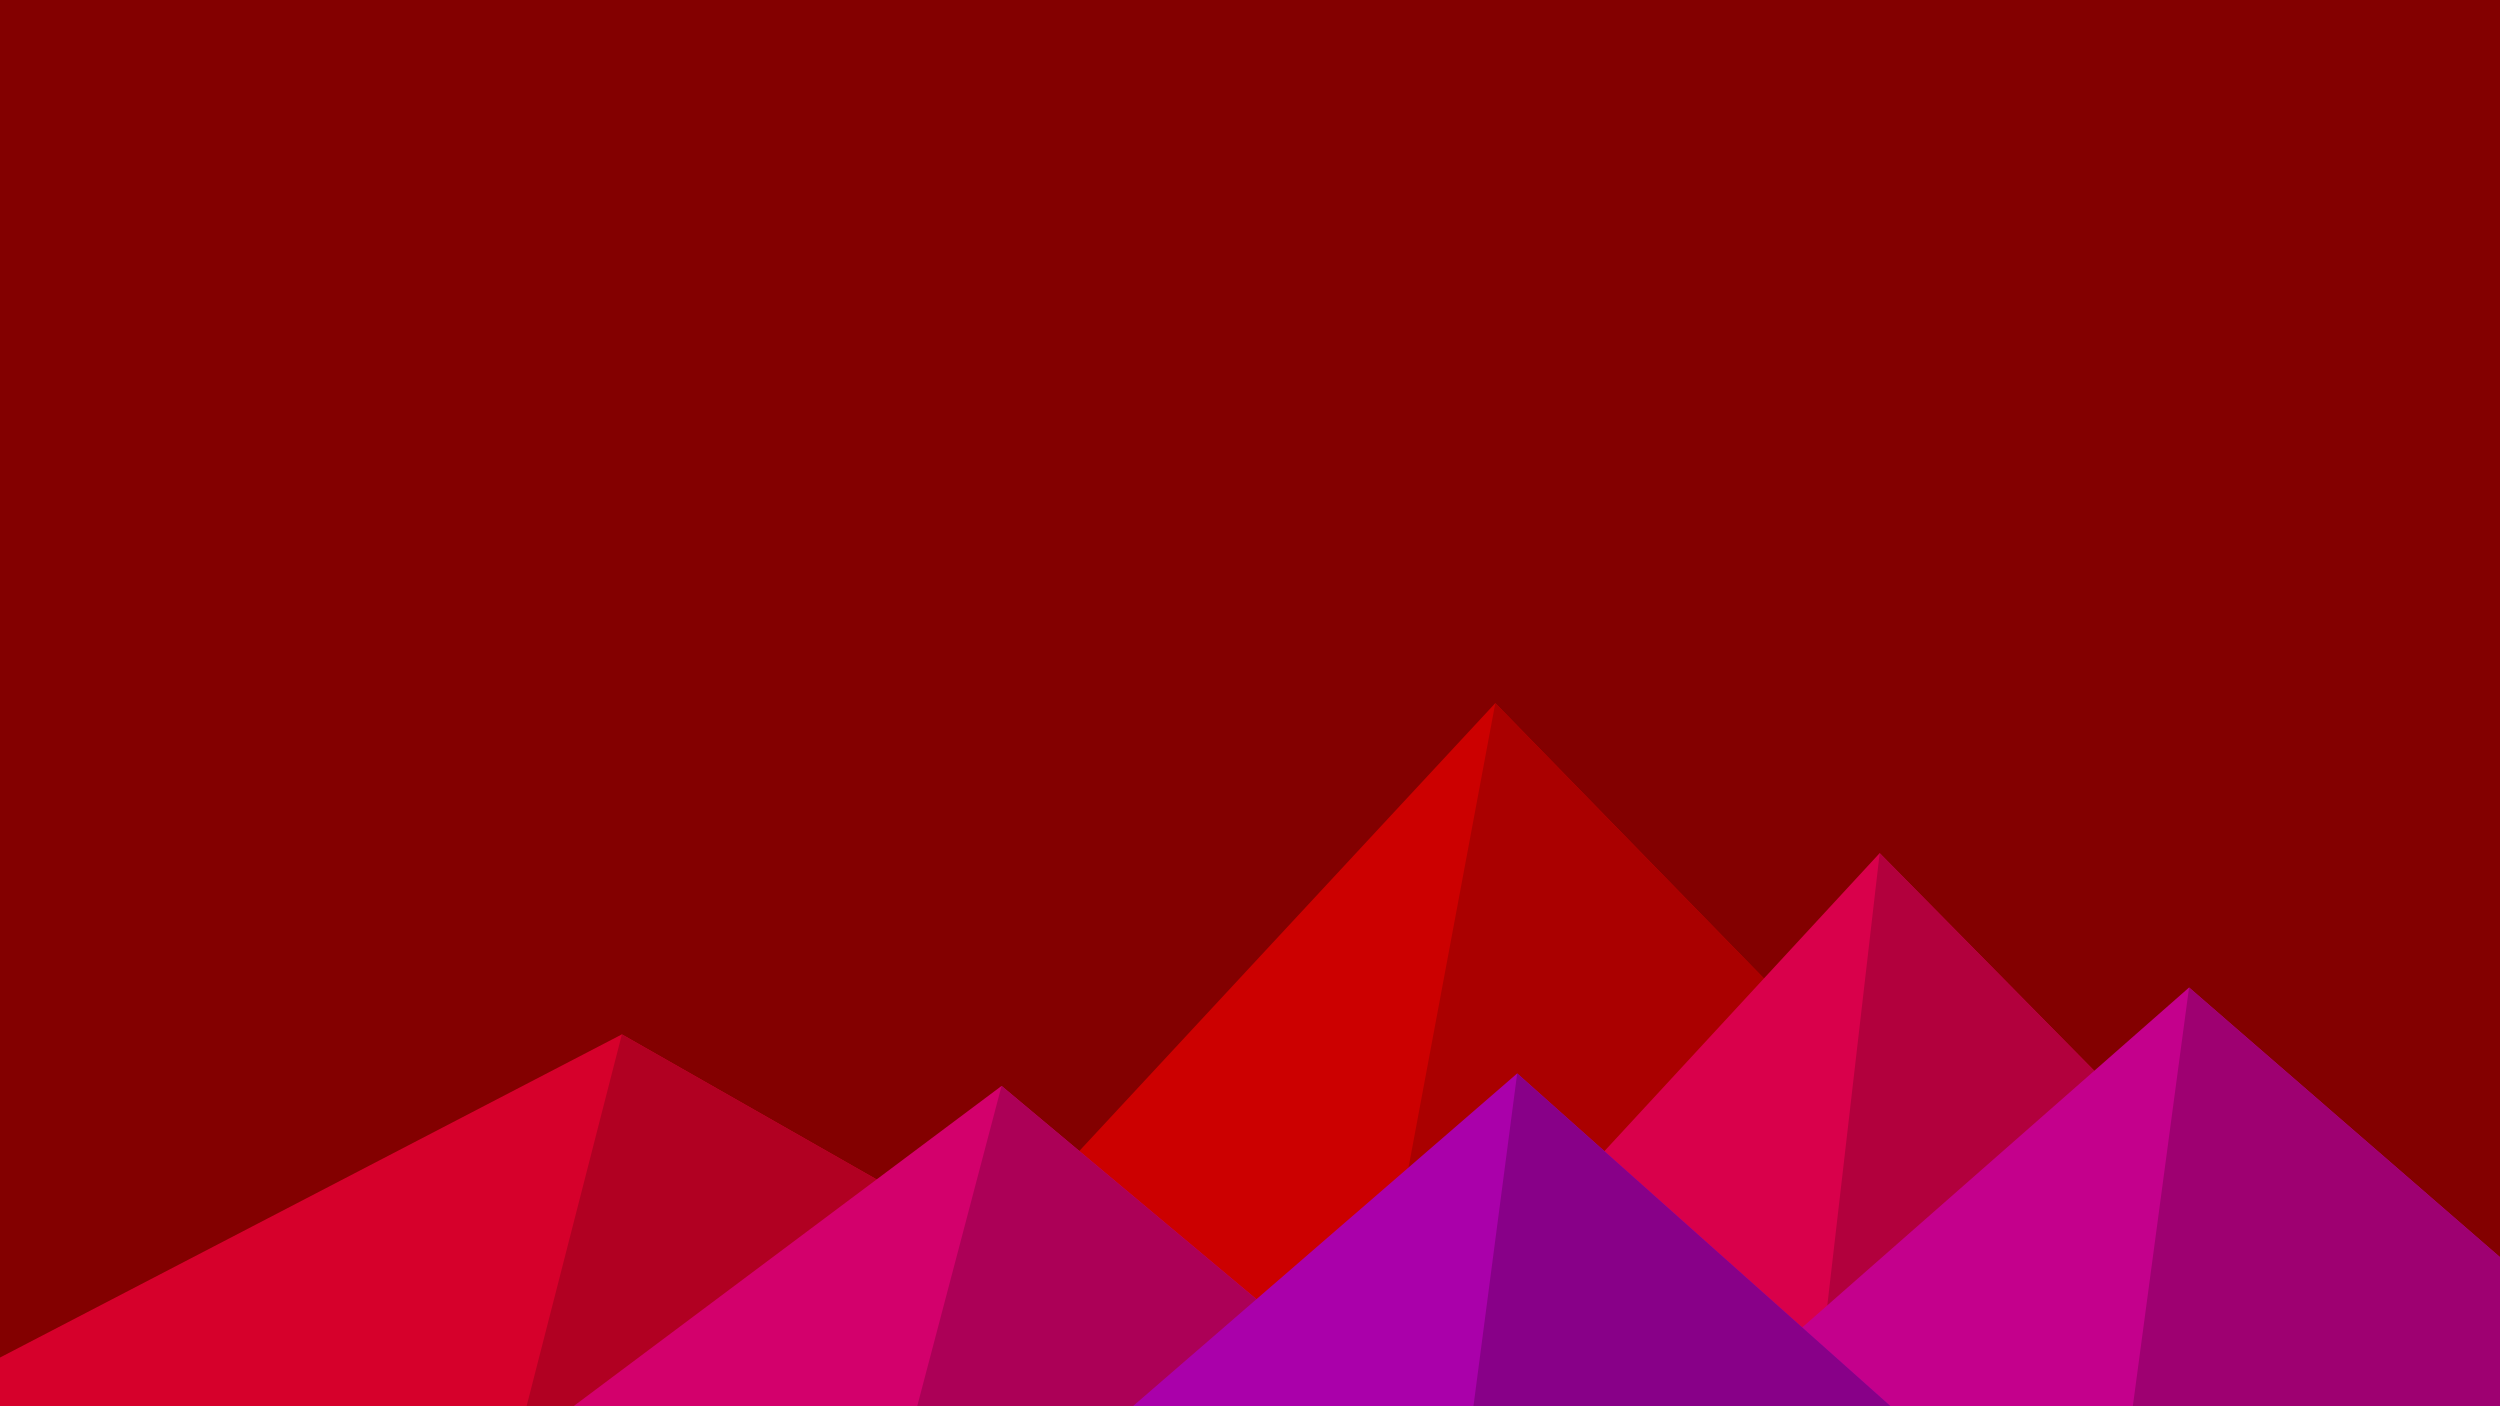 <svg xmlns='http://www.w3.org/2000/svg' viewBox='0 0 1600 900'><rect fill='#830000' width='1600' height='900'/><polygon fill='#cc0000'  points='957 450 539 900 1396 900'/><polygon fill='#aa0000'  points='957 450 872.9 900 1396 900'/><polygon fill='#d6002b'  points='-60 900 398 662 816 900'/><polygon fill='#b10022'  points='337 900 398 662 816 900'/><polygon fill='#d9004b'  points='1203 546 1552 900 876 900'/><polygon fill='#b2003d'  points='1203 546 1552 900 1162 900'/><polygon fill='#d3006c'  points='641 695 886 900 367 900'/><polygon fill='#ac0057'  points='587 900 641 695 886 900'/><polygon fill='#c4008c'  points='1710 900 1401 632 1096 900'/><polygon fill='#9e0071'  points='1710 900 1401 632 1365 900'/><polygon fill='#aa00aa'  points='1210 900 971 687 725 900'/><polygon fill='#880088'  points='943 900 1210 900 971 687'/></svg>

